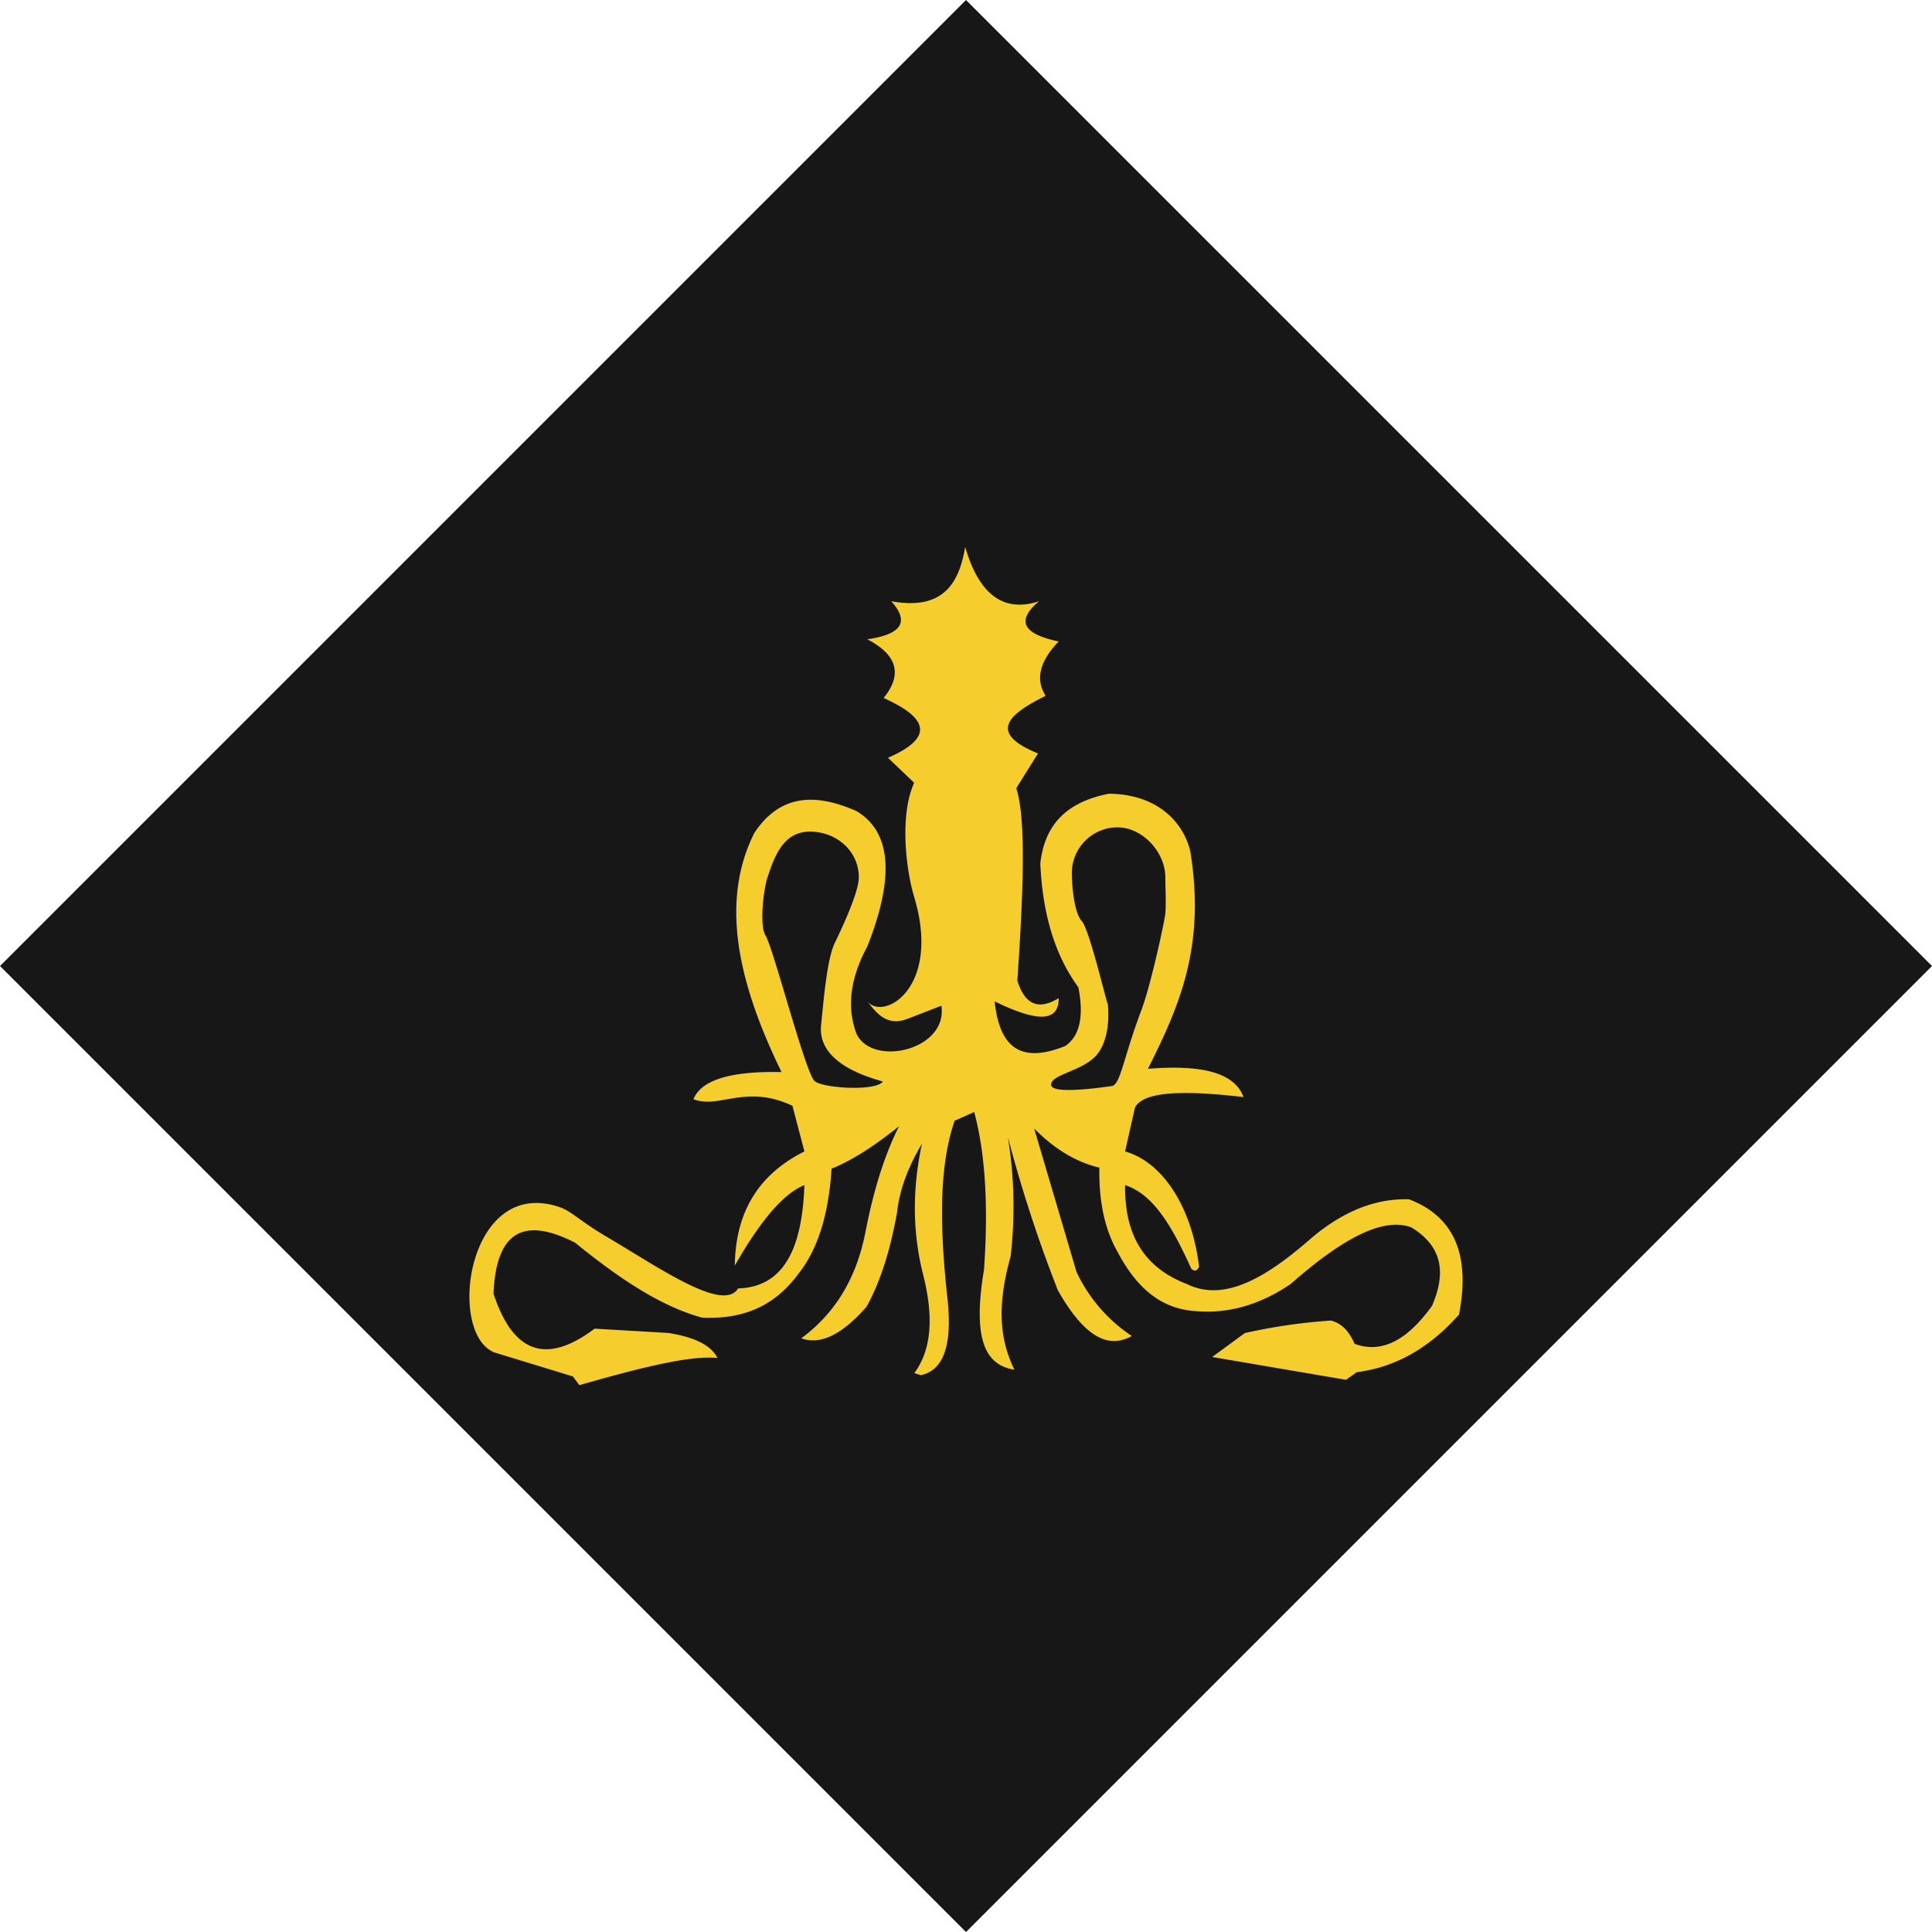 <svg xmlns="http://www.w3.org/2000/svg" viewBox="0 0 663.7 663.7"><defs><style>.cls-1{fill:#171717;}.cls-2{fill:#f5cd2c;}</style></defs><title>Greyjoy</title><g id="Layer_2" data-name="Layer 2"><g id="Greyjoy"><rect class="cls-1" x="97.2" y="97.2" width="469.31" height="469.31" transform="translate(331.85 -137.46) rotate(45)"/><path class="cls-2" d="M169.91,464.63l26.89,8.22,2.24,3c28.76-8.33,40.36-10,47.44-9.34-2-3.92-6.9-7-16.81-8.59l-25.4-1.49c-17.56,13.22-28.42,7.18-34.74-12,.82-19,8.37-27.57,28-17.55,14.64,11.89,29.23,21.87,43.7,25.77,16.29.74,26.2-5.68,33.24-15.31,6.77-8.64,10.25-20.88,11.2-35.86,7.67-3.1,15.4-8.37,23.16-14.57-4.56,9.08-8.53,20.79-11.58,36.61-3.37,16.93-11.28,28.31-22,36.23,6.82,2.47,14.34-1.63,22.41-10.83,4.85-8.7,8.19-19.62,10.46-32.13,1-9.1,4.4-16.75,8.59-23.9-3.67,17.23-2.89,31.77.37,44.82,3.5,13.74,3.3,25.51-3,34l2.25.7c8.52-1.81,10.92-11.81,9-27.64-2.41-22.79-2.88-43.88,2.61-59.76l6.72-3c3.89,14.45,4.89,32.66,3.37,54.16-4.13,24.69.82,32.85,10.45,34.36-5.3-10.78-5.89-22.56-1.3-38.91a148.49,148.49,0,0,0-.94-41,467.94,467.94,0,0,0,17.18,52.66c9.74,17.16,17.93,19.82,25.4,15.69a54,54,0,0,1-19-22l-14.56-49.3c6.78,6.87,14.21,11.51,22.41,13.45-.23,11.56,1.84,21.31,6.35,29.13,6.13,11.58,14.41,19.47,26.89,20.17,10.93.91,21.77-2.05,32.49-9.34,16.79-14.78,31.33-23.26,41.46-19.42,11.2,6.84,11.66,16.26,7.1,26.89C483.76,460,475,465.19,465.35,461.65c-1.77-4-4.19-7-8.14-8a194.22,194.22,0,0,0-29.58,4.3l-11.21,8.22L462.36,474l3.74-2.61c13.29-1.68,25-8.35,35.11-19.8,4-20.45-1.66-33.7-17.18-39.59-11.63-.36-22.69,4.22-33.24,13.07-15.14,13.28-29.85,22.51-43,16.06-16.35-6.27-21.41-18.72-21.29-34,10.42,3.36,16.76,15.72,22.79,28.76,1.21,1.06,2,.61,2.61-.74-2.23-19.43-11.92-35.78-25.4-39.6l3.36-14.94c2.82-6,17.86-6,37.35-3.73-2.72-7.16-11.45-11.46-32.86-9.71,11.15-22.18,19.78-42.41,14.56-74.7-2.31-9.76-11-19.64-28-19.8-16.13,3.16-22.18,12.17-23.53,23.91.75,17.16,4.93,31.5,13.07,42.57,1.89,9.7.65,16.64-4.48,20.17-16.57,6.73-22.76-1-24.28-15.31,13.07,6.36,22.11,8,22-1.12-6.31,3.85-11.35,3-14.2-6,2-29.22,3.12-55.68-.37-66.11l7.47-11.95c-17.58-7.16-10-13.55,2.62-19.79-3.94-6.28-1.42-12.5,4.48-18.68-12.36-2.57-14.73-7.15-6.73-13.82-12.16,4-20.64-2.2-25.39-18.68-2.1,12.81-7.81,21.88-25.4,18.68,6.62,7.35,3.11,11.46-8.22,13.07,10.12,5.27,12.29,11.94,5.6,20.17,14.57,6.54,18.11,13.32,1.5,20.54l9,8.6c-5,10.89-2.92,29.49,0,39.21,9.39,31.26-10.52,42.74-16.06,35.86,3.39,4.53,7,8.63,13.82,6l11.58-4.49c2.31,15.18-23.5,21.18-29.13,9.72-3.57-9.45-2-19.52,3.69-30.08,9.78-24.71,7.82-39.59-3.69-46.49-13.9-6.16-26.18-6-35.11,7.47-12.17,24.23-5.1,52.5,9.33,82.17q-26.32-.57-30.25,9.34c9,3.4,17.84-5.33,34,2.24l4.11,15.68c-14.87,7.45-23.67,19.84-23.91,39.22,9.16-16.09,17.07-24.95,23.91-27.64-.74,20.78-6.49,35-22.79,35.49-5.09,8.32-26.91-7-44.82-17.56-9.43-5.55-11.4-8.16-15.68-10.08C160.67,402.88,153.15,458.16,169.91,464.63ZM376.83,362.29c5.05-6.05,3.8-17,3.74-17.18-1.5-4.85-6.52-26.11-9-28.76-2.59-2.8-3.36-12.32-3.36-16.43a15.68,15.68,0,0,1,15.69-15.69c8.66,0,16.43,8.59,16.43,17.18,0,3.49.29,9.1,0,12.33-.26,2.89-5.09,25-8.22,33.24-6.46,17.14-7.22,26.14-10.45,26.14-.21,0-20.25,3.21-20.55-.37C360.83,369,372,368.1,376.83,362.29ZM262.91,321.21c-2-3.23-.69-15.4.75-19.8,2.73-8.37,6-16.29,15.69-15.69,8.64.54,15.68,7,15.68,15.69,0,5.22-6.09,18.06-8.21,22.41-2.57,5.26-3.7,17.63-4.76,28.45-1.44,14.8,21.57,18.91,21.19,19.36-2.91,3.43-21.31,2.1-23.53-.37C276.41,367.58,265.63,325.52,262.91,321.21Z"/></g></g></svg>